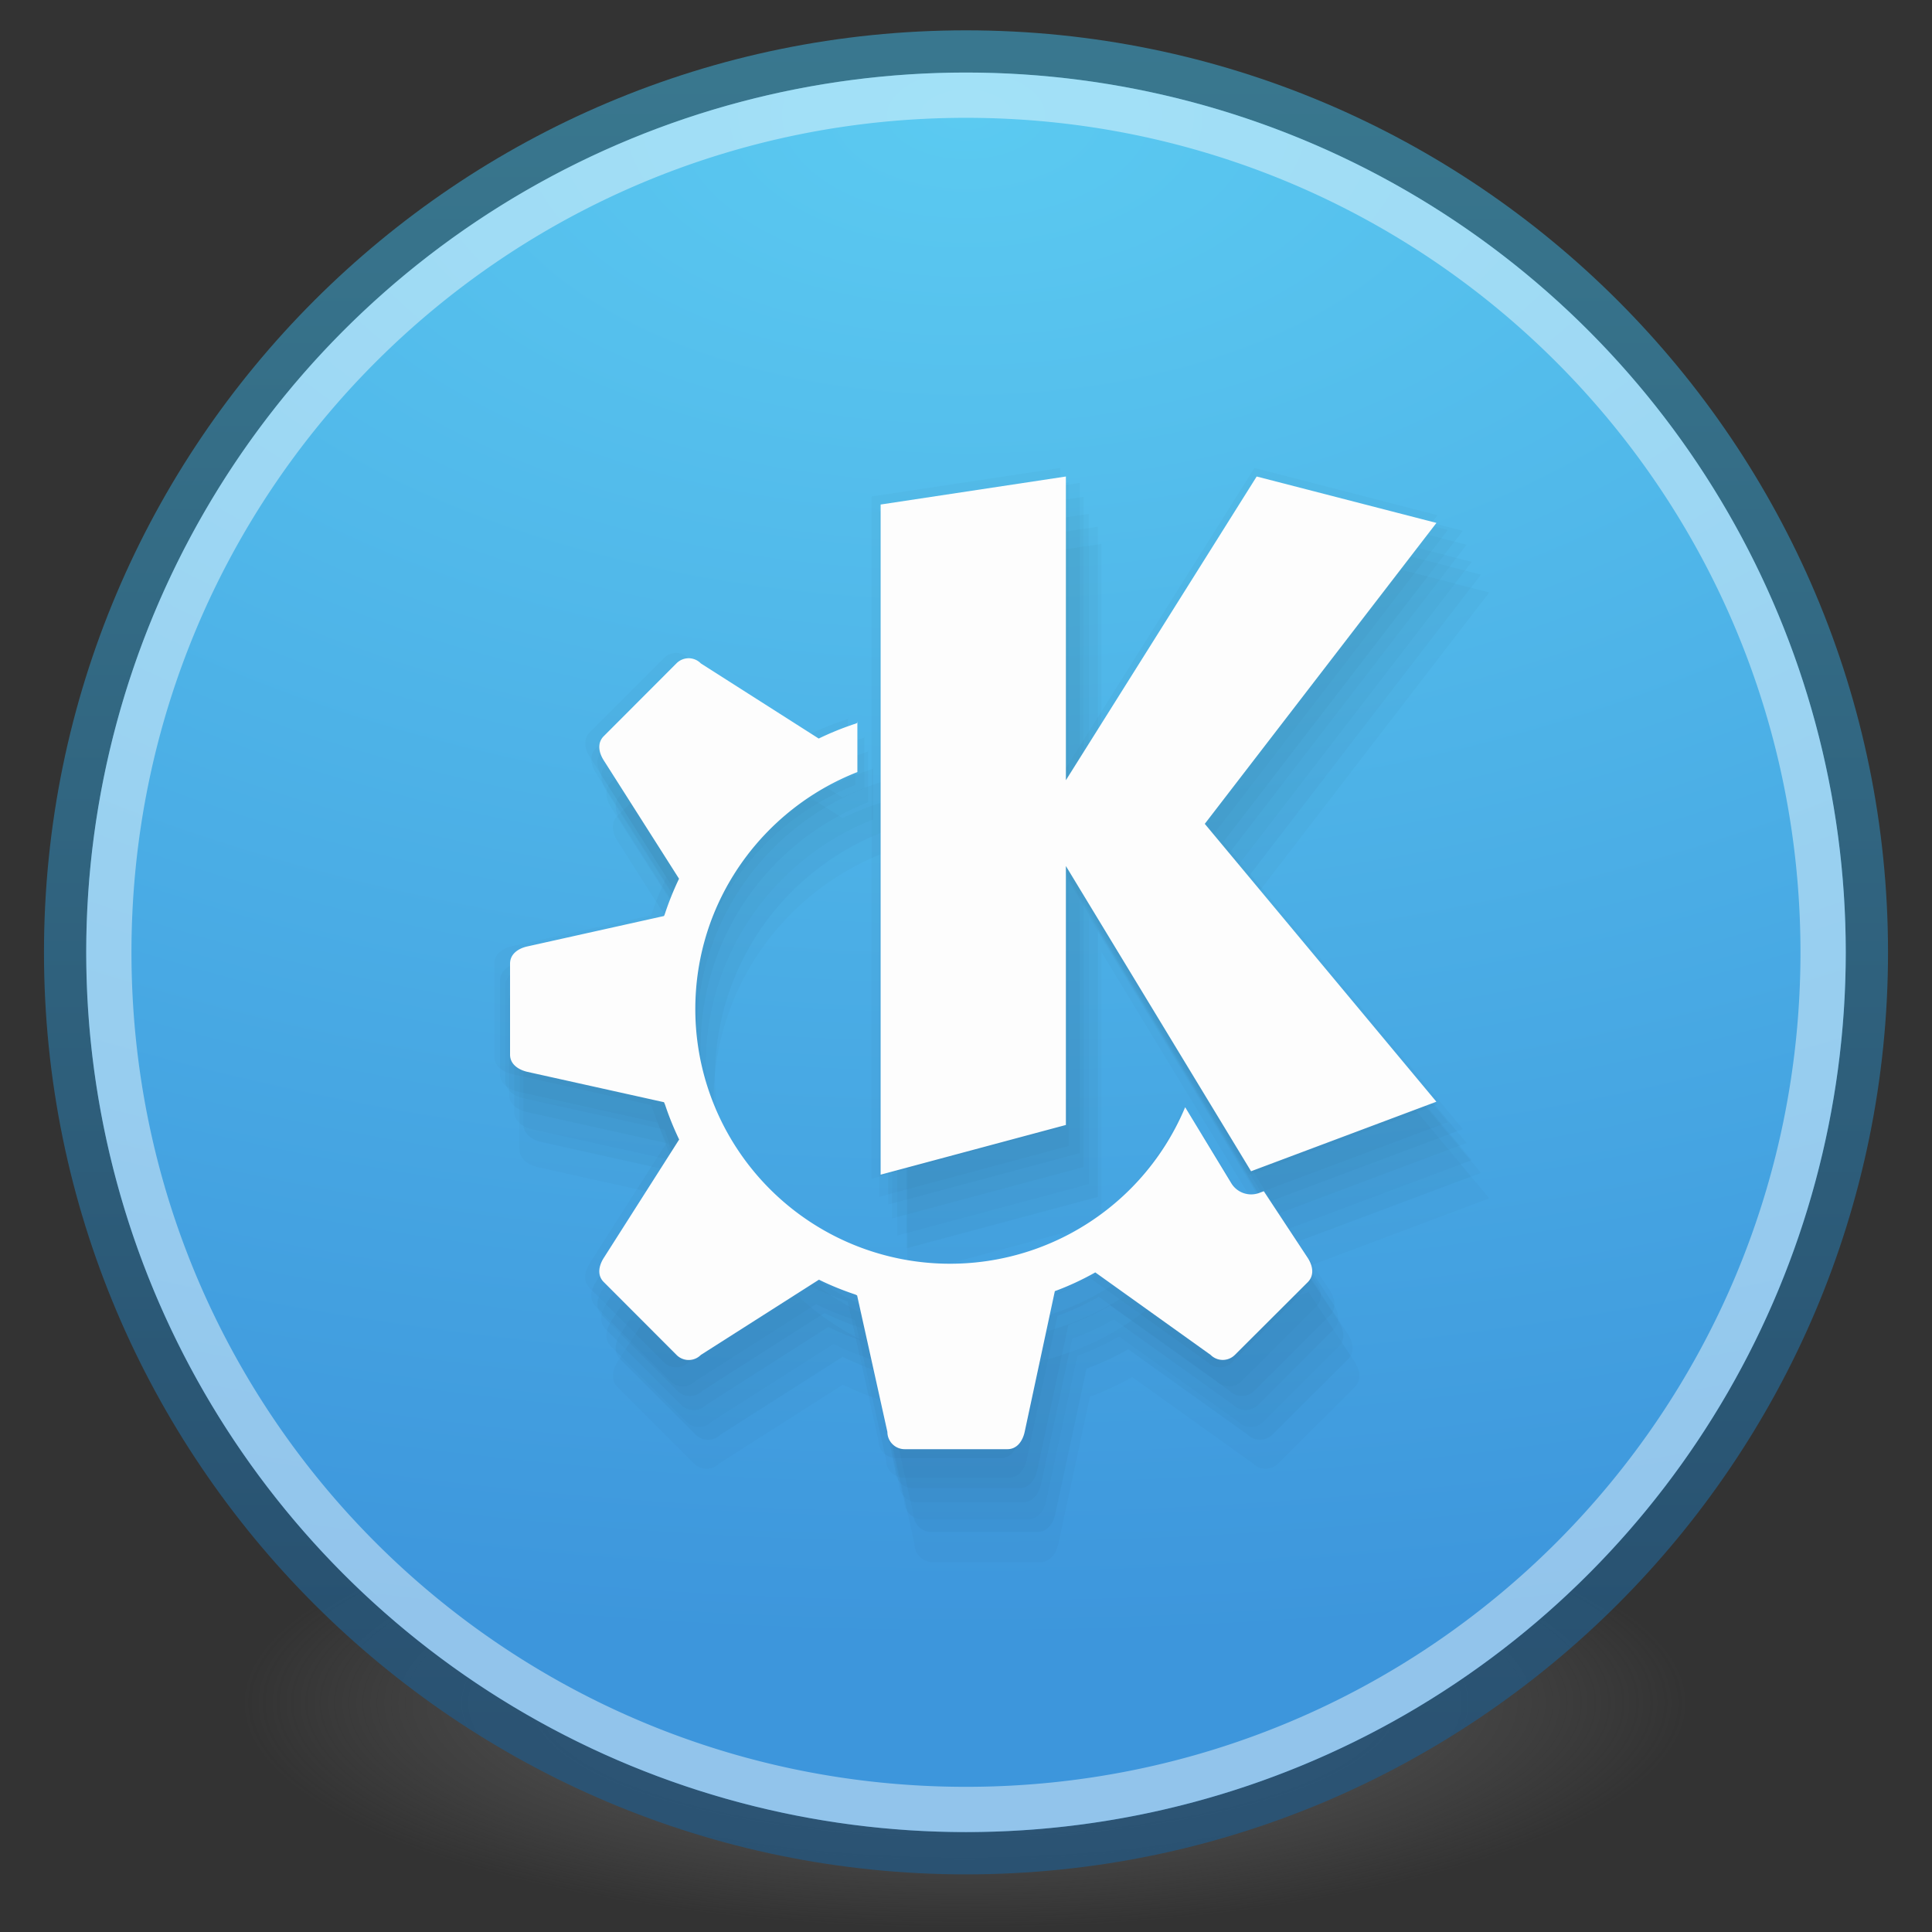 <?xml version="1.0" encoding="UTF-8" standalone="no"?>
<!-- Created with Inkscape (http://www.inkscape.org/) -->

<svg
   version="1.1"
   width="64"
   height="64"
   id="svg4845"
   inkscape:version="1.1.2 (0a00cf5339, 2022-02-04)"
   sodipodi:docname="start-here-kde.svg"
   xmlns:inkscape="http://www.inkscape.org/namespaces/inkscape"
   xmlns:sodipodi="http://sodipodi.sourceforge.net/DTD/sodipodi-0.dtd"
   xmlns:xlink="http://www.w3.org/1999/xlink"
   xmlns="http://www.w3.org/2000/svg"
   xmlns:svg="http://www.w3.org/2000/svg"
   xmlns:rdf="http://www.w3.org/1999/02/22-rdf-syntax-ns#"
   xmlns:cc="http://creativecommons.org/ns#"
   xmlns:dc="http://purl.org/dc/elements/1.1/">
  <rect width="100%" height="100%" fill="#333333" stroke="none"/>
  <sodipodi:namedview
     pagecolor="#ffffff"
     bordercolor="#666666"
     borderopacity="1"
     objecttolerance="10"
     gridtolerance="10"
     guidetolerance="10"
     inkscape:pageopacity="0"
     inkscape:pageshadow="2"
     inkscape:window-width="1920"
     inkscape:window-height="1022"
     id="namedview41"
     showgrid="false"
     inkscape:zoom="4"
     inkscape:cx="-37.625"
     inkscape:cy="29.125"
     inkscape:window-x="0"
     inkscape:window-y="32"
     inkscape:window-maximized="1"
     inkscape:current-layer="svg4845"
     inkscape:pagecheckerboard="0" />
  <defs
     id="defs4847">
    <linearGradient
       inkscape:collect="always"
       id="linearGradient8348">
      <stop
         style="stop-color:#24567e;stop-opacity:1"
         offset="0"
         id="stop8344" />
      <stop
         style="stop-color:#3b89a6;stop-opacity:1"
         offset="1"
         id="stop8346" />
    </linearGradient>
    <linearGradient
       inkscape:collect="always"
       id="linearGradient4446">
      <stop
         style="stop-color:#5bcaf1;stop-opacity:1"
         offset="0"
         id="stop4442" />
      <stop
         style="stop-color:#3d96dc;stop-opacity:1"
         offset="1"
         id="stop4444" />
    </linearGradient>
    <linearGradient
       id="linearGradient2513">
      <stop
         id="stop2505"
         style="stop-color:#9addf6;stop-opacity:1"
         offset="0" />
      <stop
         id="stop2511"
         style="stop-color:#85bde9;stop-opacity:1"
         offset="1" />
    </linearGradient>
    <linearGradient
       id="linearGradient4806">
      <stop
         id="stop4808"
         style="stop-color:#ffffff;stop-opacity:1"
         offset="0" />
      <stop
         id="stop4810"
         style="stop-color:#ffffff;stop-opacity:0.235"
         offset="0.424" />
      <stop
         id="stop4812"
         style="stop-color:#ffffff;stop-opacity:0.157"
         offset="0.821" />
      <stop
         id="stop4814"
         style="stop-color:#ffffff;stop-opacity:0.392"
         offset="1" />
    </linearGradient>
    <linearGradient
       id="linearGradient3242-7-3-8-9">
      <stop
         id="stop3244-5-8-5-3"
         style="stop-color:#eef87e;stop-opacity:1"
         offset="0" />
      <stop
         id="stop3246-9-5-1-2"
         style="stop-color:#cde34f;stop-opacity:1"
         offset="0.262" />
      <stop
         id="stop3248-7-2-0-84"
         style="stop-color:#93b723;stop-opacity:1"
         offset="0.661" />
      <stop
         id="stop3250-8-2-8-3"
         style="stop-color:#5a7e0d;stop-opacity:1"
         offset="1" />
    </linearGradient>
    <radialGradient
       cx="299.448"
       cy="-290.592"
       r="17.153"
       fx="297.45"
       fy="-289.913"
       id="XMLID_2_-8-6-1"
       gradientUnits="userSpaceOnUse"
       gradientTransform="matrix(0.823,0.231,0.27,-0.963,-96.227,-315.343)">
      <stop
         id="stop228-2-7-9"
         style="stop-color:#000000;stop-opacity:1"
         offset="0" />
      <stop
         id="stop230-7-5-7"
         style="stop-color:#000000;stop-opacity:0"
         offset="1" />
    </radialGradient>
    <linearGradient
       id="linearGradient2867-449-88-871-390-598-476-591-434-148-57-177-3-8">
      <stop
         id="stop3750-8-9"
         style="stop-color:#5bcaf1;stop-opacity:1"
         offset="0" />
      <stop
         id="stop3756-9-3"
         style="stop-color:#3d96dc;stop-opacity:1"
         offset="1" />
    </linearGradient>
    <linearGradient
       id="linearGradient3820-7-2">
      <stop
         id="stop3822-2-6"
         style="stop-color:#3d3d3d;stop-opacity:1"
         offset="0" />
      <stop
         id="stop3864-8-7"
         style="stop-color:#686868;stop-opacity:0.498"
         offset="0.5" />
      <stop
         id="stop3824-1-2"
         style="stop-color:#686868;stop-opacity:0"
         offset="1" />
    </linearGradient>
    <radialGradient
       cx="1.77"
       cy="9.013"
       r="20"
       fx="1.77"
       fy="9.013"
       id="radialGradient5007"
       xlink:href="#linearGradient2867-449-88-871-390-598-476-591-434-148-57-177-3-8"
       gradientUnits="userSpaceOnUse"
       gradientTransform="matrix(-2.5792082e-7,2.48,-3.993,-1.7080462e-7,67.15,1.295)" />
    <linearGradient
       x1="-1085.959"
       y1="539.41"
       x2="-474.685"
       y2="375.619"
       id="linearGradient5009"
       xlink:href="#XMLID_2_-8-6-1"
       gradientUnits="userSpaceOnUse"
       gradientTransform="matrix(0.101,0,0,0.085,118.695,-5.561)" />
    <radialGradient
       cx="18.164"
       cy="8.45"
       r="20"
       fx="8.895"
       fy="8.599"
       id="radialGradient5011"
       xlink:href="#linearGradient3242-7-3-8-9"
       gradientUnits="userSpaceOnUse"
       gradientTransform="matrix(0,1.992,-1.877,-2.2997302e-8,47.862,-4.461)" />
    <linearGradient
       x1="71.204"
       y1="15.369"
       x2="71.204"
       y2="40.496"
       id="linearGradient5013"
       xlink:href="#linearGradient4806"
       gradientUnits="userSpaceOnUse"
       gradientTransform="matrix(2.327,0,0,2.327,-135.945,-32.843)" />
    <radialGradient
       cx="99.157"
       cy="186.171"
       r="62.769"
       fx="99.157"
       fy="186.171"
       id="radialGradient5015"
       xlink:href="#linearGradient3820-7-2"
       gradientUnits="userSpaceOnUse"
       gradientTransform="matrix(0.382,0,0,0.119,-5.913,34.255)" />
    <radialGradient
       inkscape:collect="always"
       xlink:href="#linearGradient4446"
       id="radialGradient4448"
       cx="-40.501"
       cy="3.944"
       fx="-40.501"
       fy="3.944"
       r="29.143"
       gradientUnits="userSpaceOnUse"
       gradientTransform="matrix(3.105,0,0,1.739,231.826,-2.913)" />
    <linearGradient
       inkscape:collect="always"
       xlink:href="#linearGradient8348"
       id="linearGradient8350"
       x1="116.505"
       y1="57.93"
       x2="116.505"
       y2="1.94"
       gradientUnits="userSpaceOnUse" />
  </defs>
  <path
     d="m 56,56.5 a 24,7.5 0 1 1 -48,0 24,7.5 0 1 1 48,0 z"
     id="path3818-0"
     style="fill:url(#radialGradient5015);fill-opacity:1;stroke:none;stroke-width:2;stroke-miterlimit:4;stroke-dasharray:none" />
  <g
     id="g12056"
     transform="translate(-74.066,-0.14)"
     style="opacity:1">
    <g
       id="circle5264">
      <path
         style="color:#000000;fill:url(#linearGradient8350);fill-opacity:1;stroke-linecap:round;-inkscape-stroke:none;opacity:0.799"
         d="m 106.066,1.145 c -16.852,0 -30.543,13.691 -30.543,30.543 0,16.852 13.691,30.543 30.543,30.543 16.852,0 30.543,-13.691 30.543,-30.543 0,-16.852 -13.691,-30.543 -30.543,-30.543 z m 0,2.799 c 15.339,0 27.742,12.405 27.742,27.744 0,15.339 -12.403,27.742 -27.742,27.742 -15.339,0 -27.744,-12.403 -27.744,-27.742 0,-15.339 12.405,-27.744 27.744,-27.744 z"
         id="path5343" />
    </g>
    <circle
       style="opacity:1;fill:url(#radialGradient4448);fill-opacity:1;stroke:none;stroke-width:2.241;stroke-linecap:round;stroke-miterlimit:4;stroke-dasharray:none;stroke-opacity:1"
       id="path4225"
       cx="106.066"
       cy="31.687"
       r="29.143" />
    <g
       id="circle5505">
      <path
         id="path5870"
         style="color:#000000;fill:#ffffff;fill-opacity:0.441;stroke-width:3;stroke-linecap:round;-inkscape-stroke:none"
         d="M 106.066,2.543 A 29.143,29.143 0 0 0 76.922,31.688 29.143,29.143 0 0 0 106.066,60.83 29.143,29.143 0 0 0 135.209,31.688 29.143,29.143 0 0 0 106.066,2.543 Z m 0,1.5 c 15.285,1e-7 27.643,12.36 27.643,27.645 0,15.285 -12.358,27.643 -27.643,27.643 -15.285,0 -27.645,-12.358 -27.645,-27.643 0,-15.285 12.36,-27.645 27.645,-27.645 z" />
    </g>
  </g>
  <g
     id="g1521"
     style="opacity:0.661">
    <path
       id="path1338"
       style="fill:#00020d;fill-opacity:0.034;stroke-width:3.874"
       d="m 35.122,15.502 -6.247,0.944 v 22.598 l 6.247,-1.676 V 28.636 L 41.367,38.929 47.616,36.585 39.806,27.215 47.618,17.067 41.556,15.502 35.122,25.743 Z m -12.721,6.128 a 0.581,0.581 0 0 0 -0.41,0.171 l -2.452,2.455 c -0.229,0.229 -0.174,0.55 0,0.821 l 2.537,3.988 c -0.186,0.387 -0.35,0.794 -0.485,1.205 l -0.022,0.052 -4.611,1.026 c -0.31,0.07 -0.581,0.259 -0.581,0.581 v 3.068 c 0,0.318 0.271,0.507 0.581,0.581 l 4.611,1.024 0.038,0.089 c 0.132,0.399 0.291,0.789 0.473,1.169 l -2.541,3.99 c -0.174,0.271 -0.229,0.593 0,0.817 l 2.452,2.455 a 0.577,0.577 0 0 0 0.821,0 l 3.982,-2.537 c 0.391,0.194 0.794,0.356 1.209,0.495 0.027,0.008 0.05,0.024 0.078,0.036 l 1.022,4.605 c 0,0.318 0.259,0.581 0.581,0.581 h 3.468 c 0.322,0 0.511,-0.271 0.581,-0.581 l 1.018,-4.748 c 0.473,-0.174 0.93,-0.388 1.364,-0.632 l 3.889,2.782 a 0.577,0.577 0 0 0 0.817,0 l 2.457,-2.452 c 0.229,-0.229 0.174,-0.55 0,-0.821 l -1.481,-2.247 -0.155,0.058 A 0.782,0.782 0 0 1 40.701,39.335 L 39.144,36.77 A 8.592,8.592 0 0 1 22.626,33.464 c 0,-3.641 2.27,-6.744 5.466,-7.995 v -1.714 l -0.01,0.06 c -0.035,0.012 -0.067,0.03 -0.101,0.038 A 10.157,10.157 0 0 0 26.787,24.338 L 22.812,21.805 a 0.577,0.577 0 0 0 -0.412,-0.175 z" />
    <path
       id="path1466"
       style="fill:#00020d;fill-opacity:0.034;stroke-width:3.893"
       d="m 35.403,15.983 -6.278,0.949 v 22.712 l 6.278,-1.685 v -8.776 l 6.276,10.345 6.28,-2.356 -7.849,-9.418 7.851,-10.199 -6.093,-1.573 -6.466,10.293 z m -12.785,6.159 a 0.584,0.584 0 0 0 -0.412,0.172 l -2.464,2.468 c -0.23,0.23 -0.175,0.553 0,0.825 l 2.55,4.008 c -0.187,0.389 -0.351,0.798 -0.488,1.211 l -0.022,0.052 -4.634,1.031 c -0.311,0.07 -0.583,0.26 -0.583,0.583 v 3.083 c 0,0.319 0.272,0.51 0.583,0.583 l 4.634,1.029 0.038,0.09 c 0.132,0.401 0.293,0.793 0.476,1.175 l -2.554,4.01 c -0.175,0.273 -0.23,0.595 0,0.821 l 2.464,2.468 a 0.58,0.58 0 0 0 0.825,0 l 4.002,-2.55 c 0.393,0.195 0.798,0.357 1.215,0.498 0.027,0.008 0.051,0.024 0.078,0.036 l 1.027,4.628 c 0,0.319 0.26,0.583 0.583,0.583 h 3.485 c 0.323,0 0.513,-0.272 0.583,-0.583 l 1.023,-4.772 c 0.475,-0.175 0.935,-0.39 1.371,-0.635 l 3.909,2.796 a 0.58,0.58 0 0 0 0.821,0 l 2.47,-2.464 c 0.23,-0.23 0.175,-0.553 0,-0.825 l -1.489,-2.258 -0.156,0.058 A 0.786,0.786 0 0 1 41.01,39.936 L 39.445,37.359 A 8.635,8.635 0 0 1 22.844,34.036 c 0,-3.659 2.281,-6.777 5.493,-8.035 v -1.722 l -0.01,0.06 c -0.035,0.012 -0.067,0.03 -0.102,0.038 a 10.208,10.208 0 0 0 -1.199,0.488 l -3.995,-2.546 a 0.58,0.58 0 0 0 -0.414,-0.176 z" />
    <path
       id="path1468"
       style="fill:#00020d;fill-opacity:0.034;stroke-width:3.933"
       d="m 35.768,15.996 -6.343,0.959 v 22.944 l 6.343,-1.702 v -8.866 l 6.341,10.45 6.345,-2.38 -7.929,-9.514 7.931,-10.303 -6.155,-1.589 -6.532,10.398 z m -12.915,6.221 a 0.59,0.59 0 0 0 -0.416,0.174 l -2.489,2.493 c -0.232,0.232 -0.177,0.558 0,0.834 l 2.576,4.049 c -0.189,0.393 -0.355,0.806 -0.493,1.223 l -0.022,0.052 -4.681,1.042 c -0.315,0.071 -0.589,0.263 -0.589,0.589 v 3.115 c 0,0.322 0.275,0.515 0.589,0.589 l 4.681,1.04 0.038,0.091 c 0.134,0.405 0.296,0.802 0.48,1.187 l -2.58,4.051 c -0.177,0.275 -0.232,0.602 0,0.83 l 2.489,2.493 a 0.586,0.586 0 0 0 0.834,0 L 27.314,43.493 c 0.397,0.197 0.807,0.361 1.227,0.503 0.028,0.008 0.051,0.025 0.079,0.036 l 1.038,4.675 c 0,0.322 0.263,0.589 0.589,0.589 h 3.52 c 0.326,0 0.519,-0.275 0.589,-0.589 l 1.034,-4.82 c 0.48,-0.177 0.944,-0.394 1.385,-0.642 l 3.948,2.824 a 0.586,0.586 0 0 0 0.83,0 l 2.495,-2.489 c 0.232,-0.232 0.177,-0.558 0,-0.834 l -1.504,-2.281 -0.157,0.059 A 0.794,0.794 0 0 1 41.432,40.193 L 39.851,37.589 A 8.723,8.723 0 0 1 23.081,34.232 c 0,-3.697 2.305,-6.847 5.549,-8.117 v -1.74 l -0.01,0.061 c -0.035,0.012 -0.068,0.03 -0.103,0.038 a 10.312,10.312 0 0 0 -1.211,0.493 l -4.035,-2.572 a 0.586,0.586 0 0 0 -0.418,-0.178 z" />
    <path
       id="path1470"
       style="fill:#00020d;fill-opacity:0.034;stroke-width:3.933"
       d="m 35.894,16.457 -6.343,0.959 v 22.944 l 6.343,-1.702 v -8.866 l 6.341,10.45 6.345,-2.38 -7.929,-9.514 7.931,-10.303 -6.155,-1.589 -6.532,10.398 z m -12.915,6.221 a 0.59,0.59 0 0 0 -0.416,0.174 l -2.489,2.493 c -0.232,0.232 -0.177,0.558 0,0.834 l 2.576,4.049 c -0.189,0.393 -0.355,0.806 -0.493,1.223 l -0.022,0.052 -4.681,1.042 c -0.315,0.071 -0.589,0.263 -0.589,0.589 v 3.115 c 0,0.322 0.275,0.515 0.589,0.589 l 4.681,1.04 0.038,0.091 c 0.134,0.405 0.296,0.802 0.48,1.187 l -2.58,4.051 c -0.177,0.275 -0.232,0.602 0,0.83 l 2.489,2.493 a 0.586,0.586 0 0 0 0.834,0 l 4.043,-2.576 c 0.397,0.197 0.807,0.361 1.227,0.503 0.028,0.008 0.051,0.025 0.079,0.036 l 1.038,4.675 c 0,0.322 0.263,0.589 0.589,0.589 h 3.52 c 0.326,0 0.519,-0.275 0.589,-0.589 l 1.034,-4.82 c 0.48,-0.177 0.944,-0.394 1.385,-0.642 l 3.948,2.824 a 0.586,0.586 0 0 0 0.83,0 l 2.495,-2.489 c 0.232,-0.232 0.177,-0.558 0,-0.834 l -1.504,-2.281 -0.157,0.059 A 0.794,0.794 0 0 1 41.559,40.655 L 39.978,38.051 A 8.723,8.723 0 0 1 23.207,34.694 c 0,-3.697 2.305,-6.847 5.549,-8.117 v -1.74 l -0.01,0.061 c -0.035,0.012 -0.068,0.03 -0.103,0.038 a 10.312,10.312 0 0 0 -1.211,0.493 l -4.035,-2.572 a 0.586,0.586 0 0 0 -0.418,-0.178 z" />
    <path
       id="path1472"
       style="fill:#00020d;fill-opacity:0.034;stroke-width:3.933"
       d="m 36.065,17.024 -6.343,0.959 v 22.944 l 6.343,-1.702 V 30.36 L 42.406,40.81 48.75,38.43 40.821,28.916 48.752,18.613 42.597,17.024 36.065,27.422 Z m -12.915,6.221 a 0.59,0.59 0 0 0 -0.416,0.174 l -2.489,2.493 c -0.232,0.232 -0.177,0.558 0,0.834 l 2.576,4.049 c -0.189,0.393 -0.355,0.806 -0.493,1.223 l -0.022,0.052 -4.681,1.042 c -0.315,0.071 -0.589,0.263 -0.589,0.589 v 3.115 c 0,0.322 0.275,0.515 0.589,0.589 l 4.681,1.04 0.038,0.091 c 0.134,0.405 0.296,0.802 0.48,1.187 l -2.58,4.051 c -0.177,0.275 -0.232,0.602 0,0.83 l 2.489,2.493 a 0.586,0.586 0 0 0 0.834,0 l 4.043,-2.576 c 0.397,0.197 0.807,0.361 1.227,0.503 0.028,0.008 0.051,0.025 0.079,0.036 l 1.038,4.675 c 0,0.322 0.263,0.589 0.589,0.589 h 3.52 c 0.326,0 0.519,-0.275 0.589,-0.589 l 1.034,-4.82 c 0.48,-0.177 0.944,-0.394 1.385,-0.642 l 3.948,2.824 a 0.586,0.586 0 0 0 0.83,0 L 44.345,44.609 c 0.232,-0.232 0.177,-0.558 0,-0.834 l -1.504,-2.281 -0.157,0.059 A 0.794,0.794 0 0 1 41.729,41.222 L 40.149,38.618 A 8.723,8.723 0 0 1 23.378,35.261 c 0,-3.697 2.305,-6.847 5.549,-8.117 v -1.74 l -0.01,0.061 c -0.035,0.012 -0.068,0.03 -0.103,0.038 a 10.312,10.312 0 0 0 -1.211,0.493 l -4.035,-2.572 a 0.586,0.586 0 0 0 -0.418,-0.178 z" />
    <path
       id="path1474"
       style="fill:#00020d;fill-opacity:0.034;stroke-width:3.933"
       d="m 36.37,17.448 -6.343,0.959 v 22.944 l 6.343,-1.702 v -8.866 l 6.341,10.45 6.345,-2.38 -7.929,-9.514 7.931,-10.303 -6.155,-1.589 -6.532,10.398 z m -12.915,6.221 a 0.59,0.59 0 0 0 -0.416,0.174 l -2.489,2.493 c -0.232,0.232 -0.177,0.558 0,0.834 l 2.576,4.049 c -0.189,0.393 -0.355,0.806 -0.493,1.223 l -0.022,0.052 -4.681,1.042 c -0.315,0.071 -0.589,0.263 -0.589,0.589 v 3.115 c 0,0.322 0.275,0.515 0.589,0.589 l 4.681,1.04 0.038,0.091 c 0.134,0.405 0.296,0.802 0.48,1.187 l -2.58,4.051 c -0.177,0.275 -0.232,0.602 0,0.83 l 2.489,2.493 a 0.586,0.586 0 0 0 0.834,0 l 4.043,-2.576 c 0.397,0.197 0.807,0.361 1.227,0.503 0.028,0.008 0.051,0.025 0.079,0.036 l 1.038,4.675 c 0,0.322 0.263,0.589 0.589,0.589 h 3.52 c 0.326,0 0.519,-0.275 0.589,-0.589 l 1.034,-4.82 c 0.48,-0.177 0.944,-0.394 1.385,-0.642 l 3.948,2.824 a 0.586,0.586 0 0 0 0.83,0 l 2.495,-2.489 c 0.232,-0.232 0.177,-0.558 0,-0.834 L 43.147,41.918 42.989,41.977 A 0.794,0.794 0 0 1 42.035,41.646 L 40.454,39.041 A 8.723,8.723 0 0 1 23.683,35.685 c 0,-3.697 2.305,-6.847 5.549,-8.117 V 25.828 l -0.01,0.061 c -0.035,0.012 -0.068,0.03 -0.103,0.038 a 10.312,10.312 0 0 0 -1.211,0.493 l -4.035,-2.572 a 0.586,0.586 0 0 0 -0.418,-0.178 z" />
    <path
       id="path1476"
       style="fill:#00020d;fill-opacity:0.034;stroke-width:3.983"
       d="m 36.483,18.017 -6.424,0.971 v 23.237 l 6.424,-1.723 V 31.523 L 42.905,42.107 49.33,39.696 41.3,30.061 49.332,19.626 43.099,18.017 36.483,28.548 Z m -13.08,6.301 a 0.597,0.597 0 0 0 -0.421,0.176 l -2.521,2.525 c -0.235,0.235 -0.179,0.566 0,0.844 l 2.609,4.101 c -0.191,0.398 -0.359,0.817 -0.499,1.239 l -0.022,0.053 -4.741,1.055 c -0.319,0.072 -0.597,0.266 -0.597,0.597 v 3.155 c 0,0.327 0.278,0.521 0.597,0.597 l 4.741,1.053 0.039,0.092 c 0.135,0.41 0.299,0.812 0.487,1.202 l -2.613,4.103 c -0.179,0.279 -0.235,0.609 0,0.84 l 2.521,2.525 a 0.593,0.593 0 0 0 0.844,0 l 4.095,-2.609 c 0.402,0.199 0.817,0.366 1.243,0.509 0.028,0.008 0.052,0.025 0.08,0.037 l 1.051,4.735 c 0,0.327 0.266,0.597 0.597,0.597 h 3.566 c 0.331,0 0.525,-0.278 0.597,-0.597 l 1.047,-4.882 c 0.486,-0.179 0.956,-0.399 1.403,-0.65 l 3.999,2.86 a 0.593,0.593 0 0 0 0.84,0 l 2.527,-2.521 c 0.235,-0.235 0.179,-0.566 0,-0.844 l -1.523,-2.31 -0.159,0.059 A 0.805,0.805 0 0 1 42.22,42.524 l -1.601,-2.637 A 8.835,8.835 0 0 1 23.634,36.486 c 0,-3.744 2.334,-6.934 5.62,-8.221 V 26.503 l -0.01,0.061 c -0.036,0.012 -0.068,0.031 -0.104,0.039 a 10.444,10.444 0 0 0 -1.227,0.499 l -4.087,-2.605 a 0.593,0.593 0 0 0 -0.423,-0.18 z" />
  </g>
  <path
     id="path6"
     style="fill:#fdfdfd;fill-opacity:1;stroke-width:3.805"
     d="M 35.309 15.785 L 29.172 16.713 L 29.172 38.912 L 35.309 37.266 L 35.309 28.688 L 41.443 38.799 L 47.582 36.496 L 39.91 27.291 L 47.584 17.322 L 41.629 15.785 L 35.309 25.846 L 35.309 15.785 z M 22.812 21.805 A 0.571 0.571 0 0 0 22.41 21.973 L 20.002 24.385 C 19.777 24.609 19.831 24.925 20.002 25.191 L 22.494 29.109 C 22.311 29.49 22.151 29.89 22.018 30.293 L 21.996 30.344 L 17.467 31.352 C 17.162 31.42 16.896 31.606 16.896 31.922 L 16.896 34.936 C 16.896 35.248 17.162 35.434 17.467 35.506 L 21.996 36.512 L 22.033 36.6 C 22.163 36.992 22.319 37.375 22.498 37.748 L 20.002 41.668 C 19.831 41.934 19.777 42.25 20.002 42.471 L 22.41 44.883 A 0.567 0.567 0 0 0 23.217 44.883 L 27.129 42.391 C 27.513 42.581 27.909 42.74 28.316 42.877 C 28.343 42.884 28.366 42.901 28.393 42.912 L 29.396 47.436 C 29.396 47.748 29.651 48.006 29.967 48.006 L 33.373 48.006 C 33.689 48.006 33.875 47.74 33.943 47.436 L 34.943 42.771 C 35.408 42.6 35.857 42.39 36.283 42.15 L 40.104 44.883 A 0.567 0.567 0 0 0 40.906 44.883 L 43.32 42.475 C 43.545 42.25 43.492 41.934 43.32 41.668 L 41.865 39.461 L 41.713 39.518 A 0.769 0.769 0 0 1 40.789 39.197 L 39.26 36.678 A 8.44 8.44 0 0 1 23.033 33.43 C 23.033 29.853 25.263 26.805 28.402 25.576 L 28.402 23.893 L 28.393 23.951 C 28.358 23.963 28.327 23.981 28.293 23.988 A 9.977 9.977 0 0 0 27.121 24.465 L 23.217 21.977 A 0.567 0.567 0 0 0 22.812 21.805 z " />
</svg>
